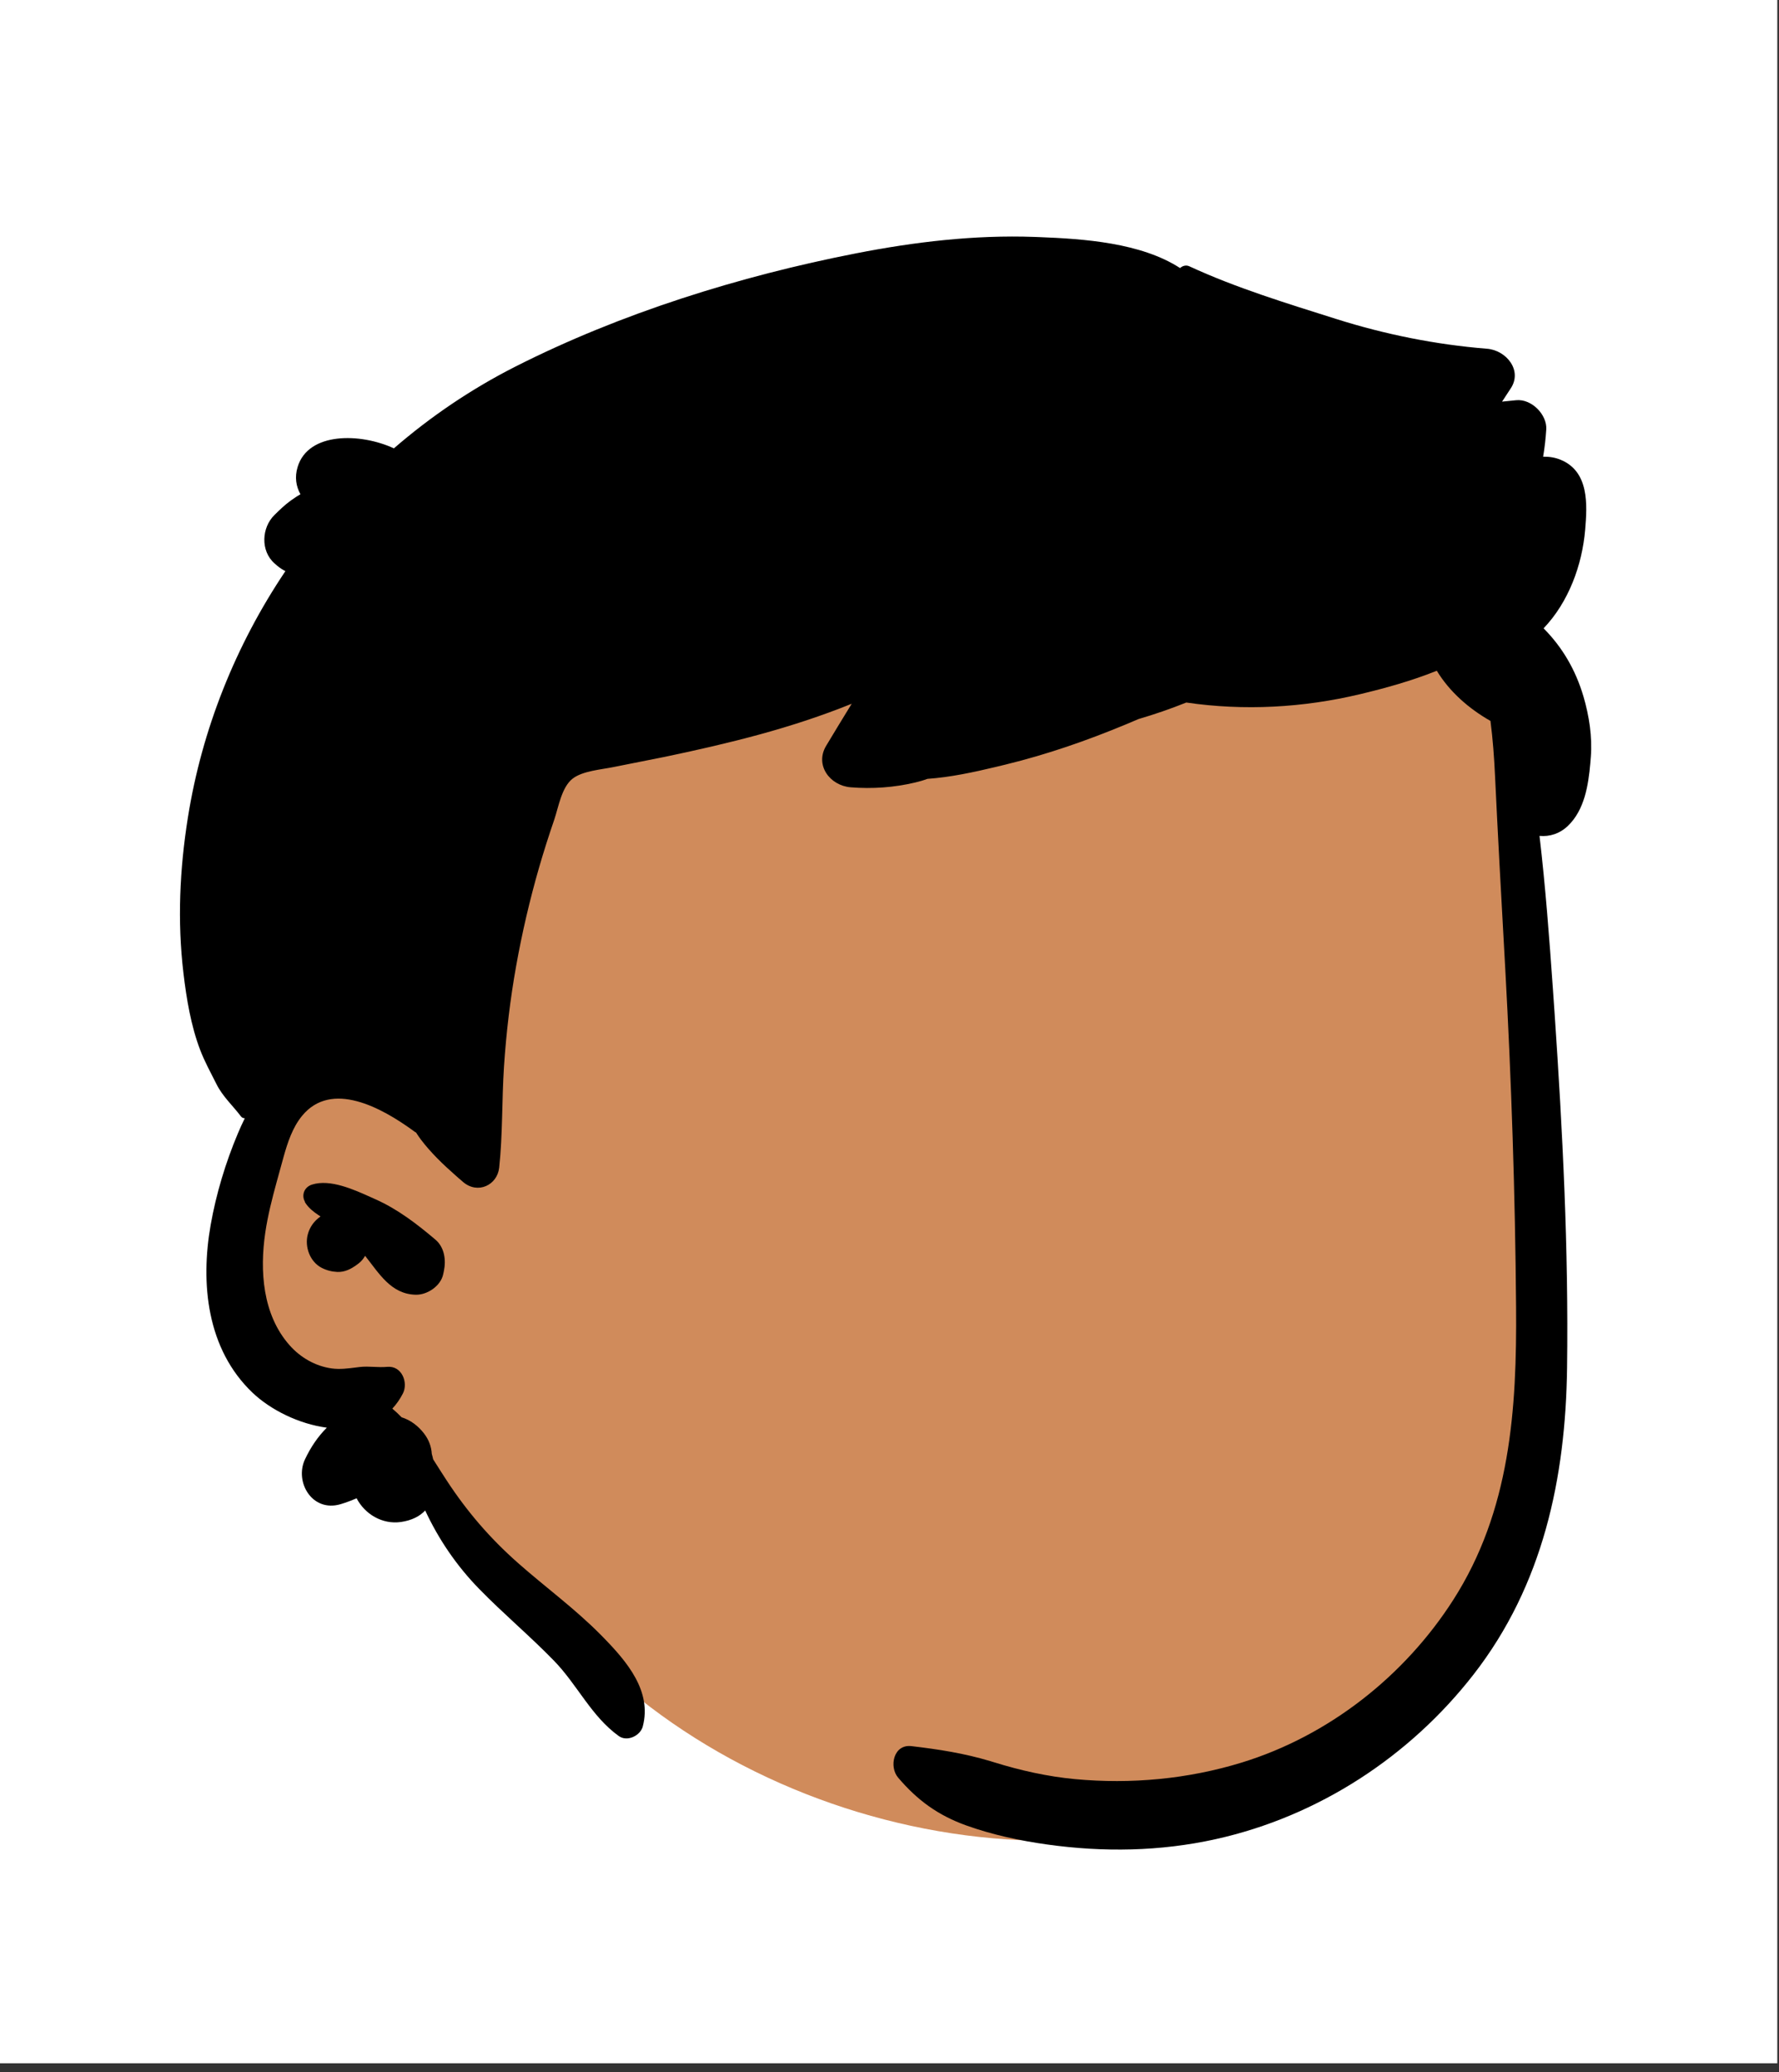 <?xml version="1.0" encoding="utf-8"?>
<svg width="182px" height="212px" viewBox="0 0 182 212" version="1.1" xmlns:xlink="http://www.w3.org/1999/xlink" xmlns="http://www.w3.org/2000/svg">
  <rect x="0" y="0" width="182" height="212" fill="#333333" stroke="none"/>
  <desc>Created with Lunacy</desc>
  <defs>
    <rect width="181.825" height="211.102" id="artboard_1" />
    <clipPath id="clip_1">
      <use xlink:href="#artboard_1" clip-rule="evenodd" />
    </clipPath>
  </defs>
  <g id="head/Short-4" clip-path="url(#clip_1)">
    <use xlink:href="#artboard_1" stroke="none" fill="#FFFFFF" />
    <path d="M130.626 57.71C129.8 50.667 130.869 35.948 130.941 35.053C131.393 29.4 128.664 7.075 123.505 9.132C114.85 2.482 103.322 1.013 92.543 0.312C70.154 -1.145 46.335 2.2 29.046 16.824C20.496 24.419 12.172 35.465 12.841 46.967C5.073 57.869 -5.878 72.824 3.801 85.569C7.091 89.641 12.32 91.158 16.453 94.242C24.766 100.75 29.982 110.089 38.374 116.559C60.607 135.95 98.36 140.001 120.204 117.945C137.096 101.971 134.364 78.074 131.393 57.71C129.396 44.019 132.237 71.448 130.626 57.71Z" transform="translate(24.934 55.475)" id="✋-Skin" fill="#D08B5B" stroke="none" />
    <path d="M87.407 0.039C81.292 -0.181 75.143 0.549 69.155 1.722C57.271 4.045 45.1 7.846 34.336 13.297C29.816 15.587 25.646 18.415 21.886 21.672C18.487 20.094 13.124 19.966 12.035 23.584C11.722 24.622 11.878 25.563 12.326 26.368C12.196 26.441 12.066 26.518 11.94 26.6C11.082 27.157 10.625 27.563 10.094 28.075L9.675 28.483C8.347 29.775 8.222 32.166 9.675 33.442L9.873 33.616L9.996 33.72C10.243 33.922 10.509 34.092 10.786 34.234C5.695 41.806 2.24 50.435 0.809 59.453C-0.031 64.747 -0.276 70.041 0.357 75.369C0.664 77.972 1.124 80.749 2.063 83.21C2.52 84.413 3.164 85.582 3.744 86.736C4.373 87.994 5.404 88.914 6.252 90.038C6.344 90.154 6.49 90.213 6.632 90.217C6.375 90.731 6.141 91.252 5.923 91.77C4.668 94.744 3.702 97.95 3.142 101.118C2.087 107.094 2.731 113.814 7.418 118.286C9.287 120.065 12.179 121.491 15.022 121.871C14.112 122.78 13.38 123.859 12.793 125.103C11.696 127.422 13.525 130.561 16.433 129.697C16.986 129.533 17.534 129.325 18.071 129.094C18.907 130.706 20.695 131.797 22.613 131.518C23.729 131.354 24.535 130.933 25.087 130.341C26.472 133.312 28.309 136.012 30.638 138.395C33.1 140.919 35.82 143.194 38.275 145.725C40.661 148.183 42.077 151.392 44.889 153.417C45.763 154.047 47.102 153.376 47.347 152.446C48.301 148.823 45.733 145.808 43.298 143.317L42.99 143.004C40.377 140.368 37.359 138.167 34.578 135.71C31.689 133.156 29.364 130.446 27.27 127.244C27.089 126.968 26.908 126.687 26.727 126.403L25.904 125.107C25.862 124.917 25.816 124.731 25.762 124.548C25.72 123.815 25.467 123.118 24.98 122.478C24.377 121.685 23.572 121.086 22.674 120.806C22.371 120.494 22.056 120.196 21.727 119.92C22.137 119.485 22.498 118.971 22.805 118.375C23.373 117.266 22.709 115.501 21.19 115.646C20.734 115.689 20.285 115.669 19.837 115.648C19.348 115.626 18.858 115.604 18.359 115.665C18.239 115.679 18.12 115.695 18.001 115.71C17.181 115.815 16.363 115.92 15.535 115.81C13.836 115.575 12.313 114.682 11.209 113.431C8.443 110.303 8.151 105.806 8.73 101.904C8.986 100.162 9.424 98.45 9.889 96.748L10.607 94.14C11.017 92.683 11.511 91.172 12.475 89.986C15.5 86.263 20.683 89.185 23.785 91.426L24.067 91.632C24.094 91.65 24.117 91.658 24.144 91.658C24.309 91.919 24.485 92.175 24.669 92.421C25.685 93.754 26.917 94.938 28.187 96.055L28.446 96.285C28.62 96.437 28.795 96.587 28.969 96.736C30.454 98.006 32.464 97.071 32.66 95.254C33.024 91.829 32.924 88.367 33.15 84.927C33.377 81.483 33.783 78.05 34.39 74.651C34.996 71.255 35.778 67.893 36.733 64.58C37.212 62.919 37.738 61.277 38.298 59.643C38.724 58.384 39.043 56.344 40.166 55.469C41.183 54.672 43.097 54.538 44.344 54.281C46.086 53.92 47.838 53.6 49.584 53.239C52.848 52.557 56.109 51.817 59.323 50.938C62.507 50.067 65.664 49.039 68.722 47.803C67.843 49.233 66.972 50.666 66.109 52.103C64.927 54.073 66.477 56.176 68.622 56.351C70.823 56.53 73.052 56.37 75.2 55.864C75.657 55.756 76.075 55.633 76.463 55.488C78.821 55.324 81.229 54.801 83.445 54.271L84.48 54.021C88.691 52.993 92.738 51.59 96.728 49.933C97.175 49.747 97.622 49.558 98.07 49.366C99.724 48.881 101.354 48.318 102.952 47.677C108.877 48.547 114.92 48.21 120.741 46.82C123.254 46.221 125.985 45.469 128.582 44.426C129.875 46.567 131.858 48.302 134.071 49.56C134.313 51.418 134.447 53.295 134.536 55.156C134.819 61.091 135.141 67.026 135.475 72.957L135.582 74.877C136.214 86.403 136.6 97.947 136.691 109.484C136.776 119.998 136.112 130.379 130.243 139.523C125.298 147.237 117.584 153.376 108.627 156.132C103.126 157.822 97.296 158.365 91.553 157.826C88.749 157.561 85.972 156.939 83.29 156.105L82.905 155.987C80.212 155.181 77.648 154.783 74.84 154.452C72.983 154.233 72.534 156.571 73.467 157.669C75.438 159.985 77.544 161.53 80.475 162.58C83.122 163.526 85.929 164.125 88.719 164.516C94.472 165.32 100.276 165.231 105.961 163.969C116.51 161.631 125.835 155.48 132.33 147.136C139.461 137.974 141.758 127.02 141.908 115.735C142.07 103.66 141.452 91.526 140.631 79.471L140.458 76.978C140.09 71.761 139.699 66.527 139.088 61.322C140.098 61.419 141.156 61.113 142.016 60.276C143.69 58.651 144.086 56.15 144.285 53.892L144.336 53.269C144.498 51.187 144.171 49.058 143.585 47.059C142.776 44.321 141.42 42.015 139.505 40.085C142.07 37.402 143.451 33.605 143.756 30.02C143.976 27.437 144.18 24.042 141.243 22.838C140.663 22.6 140.063 22.513 139.459 22.525C139.614 21.605 139.719 20.674 139.778 19.731C139.872 18.233 138.288 16.591 136.702 16.746C136.221 16.793 135.739 16.843 135.257 16.892C135.545 16.445 135.834 15.999 136.131 15.557C137.38 13.704 135.692 11.638 133.721 11.48C128.482 11.06 123.295 10.017 118.296 8.437C113.274 6.85 108.028 5.252 103.258 3.042C102.922 2.886 102.55 3.002 102.319 3.227C98.306 0.63 92.479 0.235 87.878 0.057L87.407 0.039ZM19.559 98.303C17.778 97.499 15.366 96.41 13.514 96.997C12.666 97.265 12.416 98.136 12.8 98.777L12.769 98.777L12.849 98.9C13.201 99.421 13.653 99.774 14.149 100.108L14.38 100.262C13.759 100.69 13.283 101.308 13.076 102.098C12.743 103.352 13.283 104.894 14.511 105.523C15.002 105.772 15.535 105.91 16.091 105.936C16.876 105.97 17.53 105.619 18.124 105.18L18.301 105.046C18.562 104.845 18.773 104.577 18.941 104.287C20.373 106.081 21.577 108.2 24.105 108.267C25.313 108.3 26.678 107.366 26.928 106.178C26.955 106.063 26.978 105.947 27.001 105.836C27.235 104.722 27.066 103.419 26.127 102.623C24.239 101.029 22.291 99.521 20 98.501C19.858 98.438 19.711 98.371 19.559 98.303Z" transform="translate(18.411 24.201)" id="🖍-Ink" fill="#000000" fill-rule="evenodd" stroke="none" />
  </g>
</svg>
